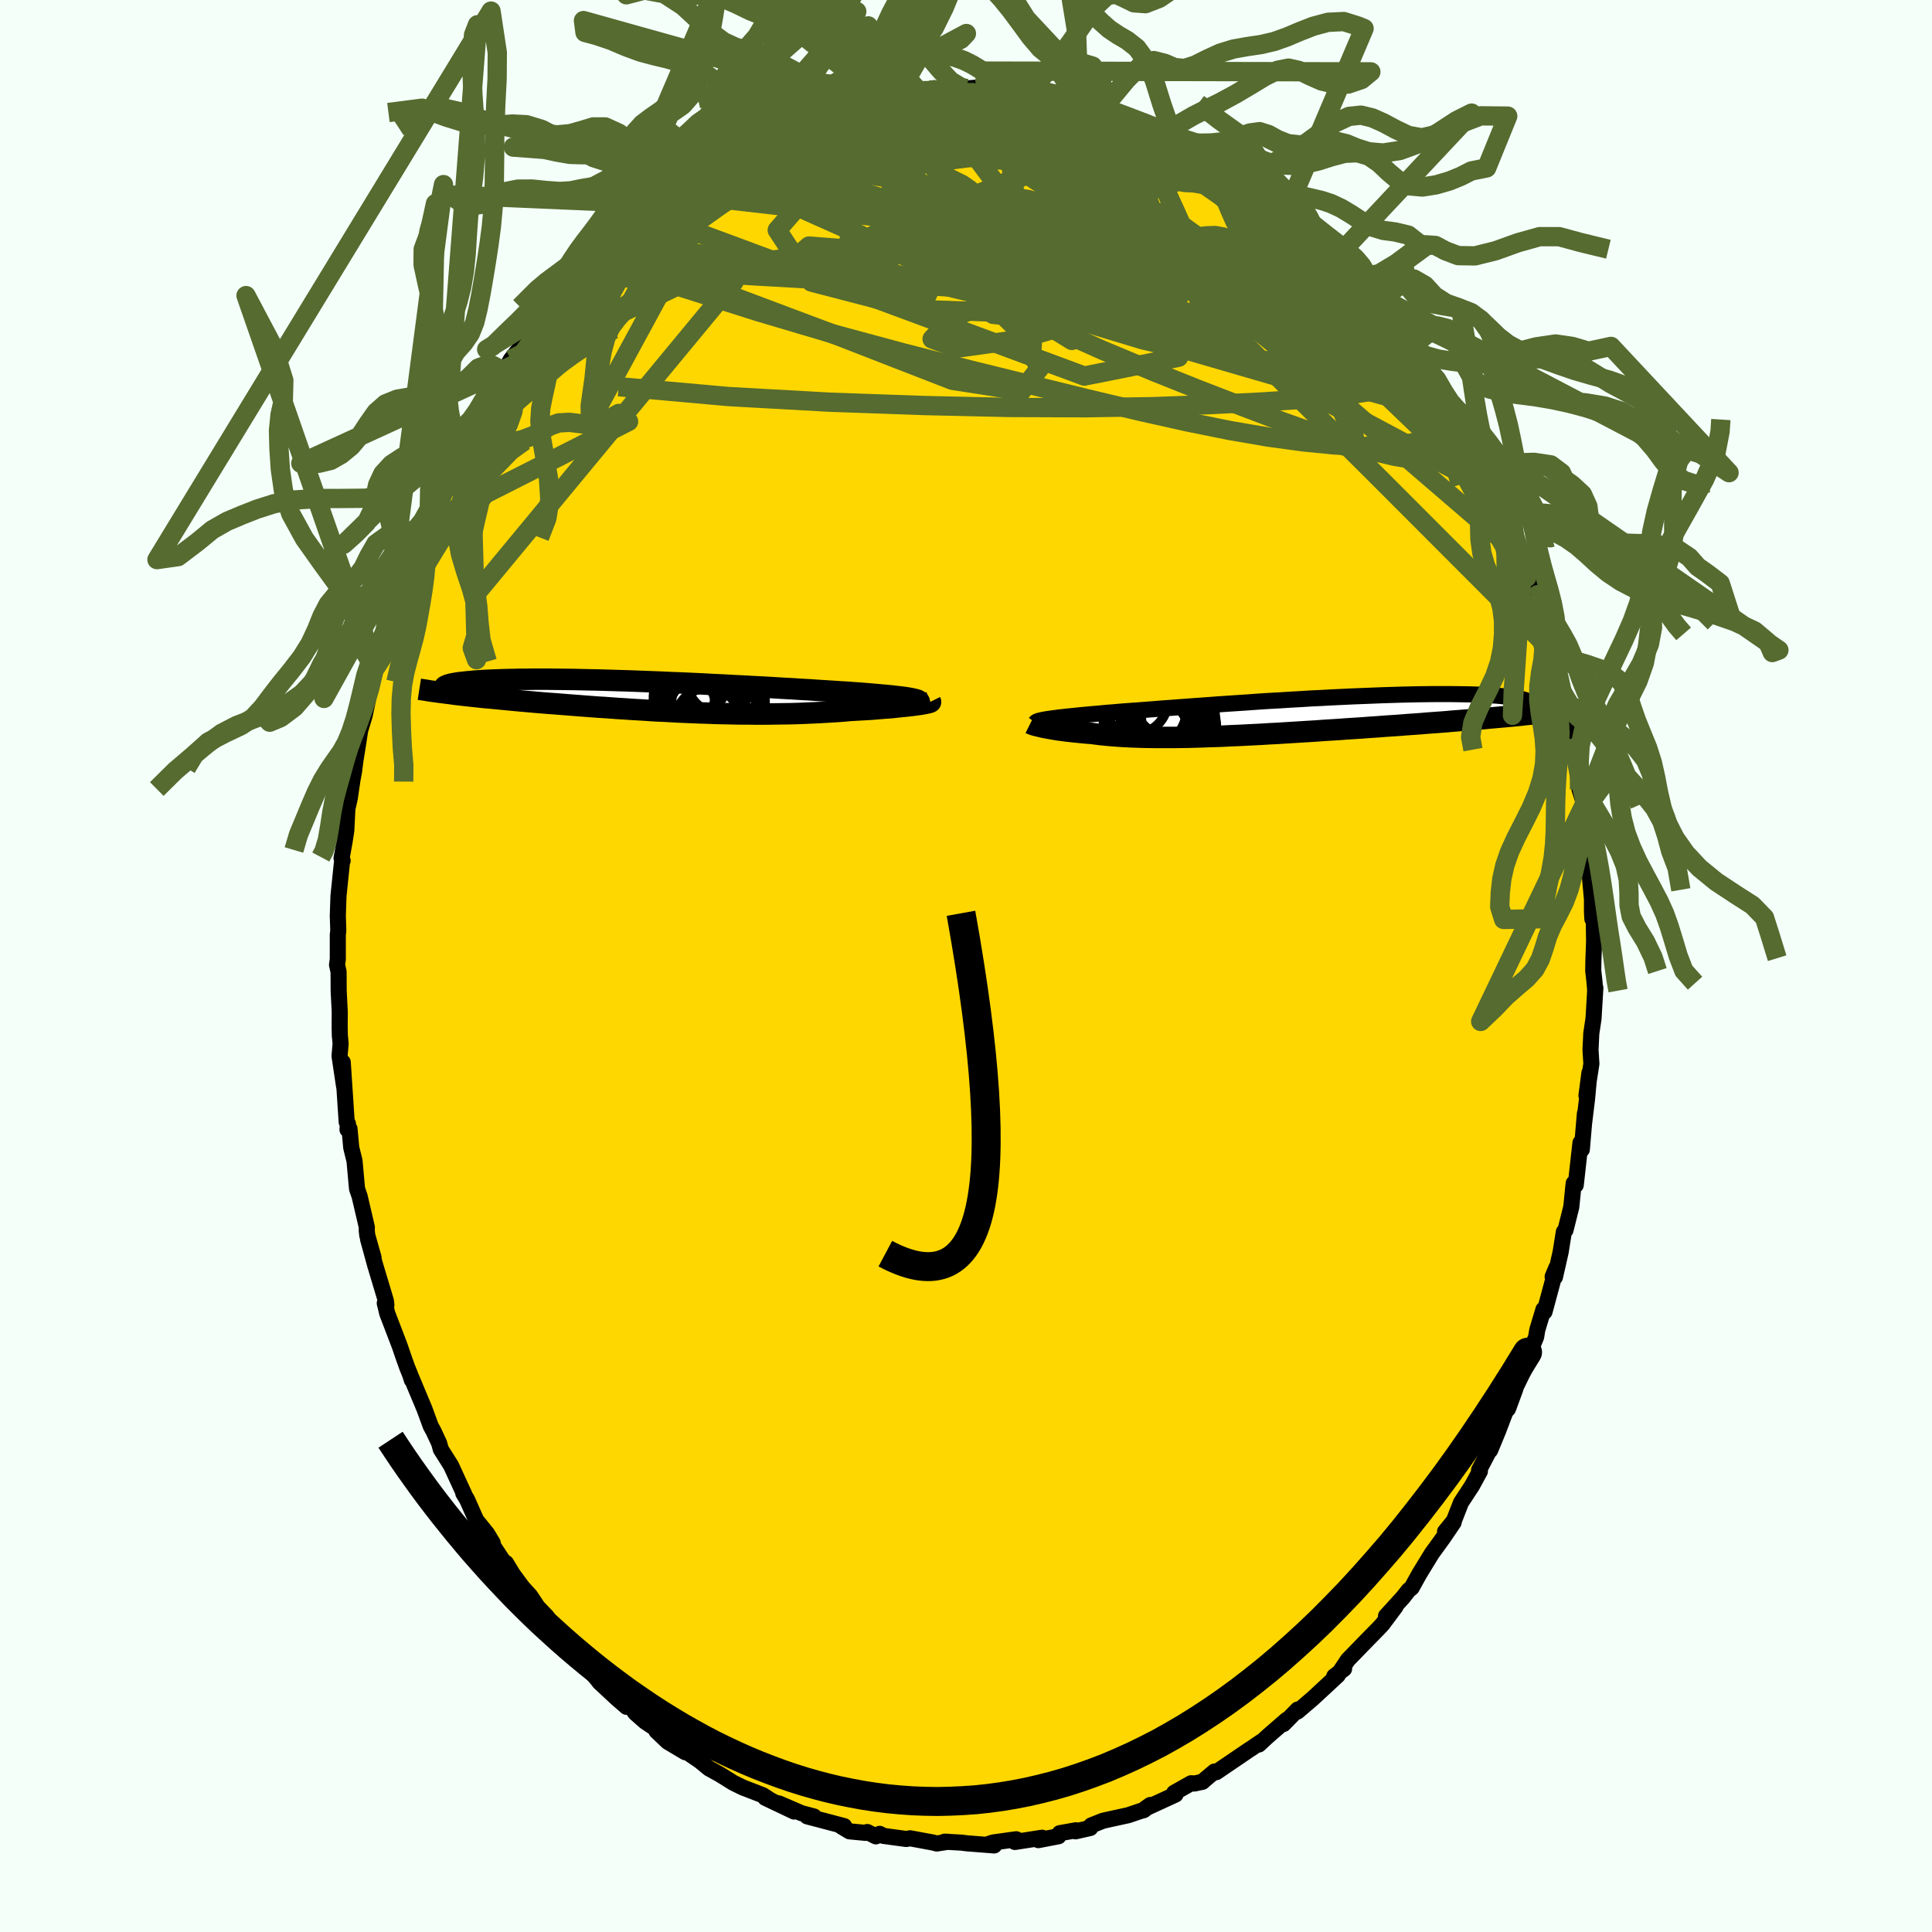 <svg xmlns="http://www.w3.org/2000/svg" width="500" height="500" viewBox="-100 -100 200 200"><defs><clipPath id="c"><path d="m27.19.37-.14-.04-.19-.05-.23-.05-.26-.05-.3-.05-.33-.05-.37-.04-.41-.05-.44-.05-.47-.05-.51-.04L23-.2l-.56-.05-.6-.05-.62-.05-.61-.04-.65-.05-.7-.04-.74-.05-.79-.05-.82-.05-.86-.06-.9-.05-.93-.06-.95-.05-.99-.06-1-.06-1.03-.05-1.05-.06-1.05-.05-1.07-.06L6-1.24 4.91-1.3l-1.08-.05-1.09-.05-1.08-.04-1.08-.05-1.06-.04-1.06-.04-1.04-.04-1.02-.03-1.01-.03-.99-.03-.96-.02-.94-.02-.91-.02-.89-.01-.85-.01-.83-.01h-1.56l-.73.01h-.7l-.67.02-.63.01-.6.02-.56.02-.53.02-.5.02-.47.03-.44.03-.4.03-.38.04-.36.03-.32.04-.3.03-.28.04-.24.04-.22.04-.2.04-.17.05-.15.04-.12.05-.1.04-.08.05-.06.05-.03.04-.02.05.01.05 1.12.63.43.05.43.05.45.05.45.05.47.05.47.05.48.05.5.04.5.05.51.05.52.05.53.05.53.05.55.05.56.05.56.05.58.05.59.05.6.05.6.04.62.05.63.05.64.05.64.05.65.05.67.05.66.05.68.04.68.05.69.05.69.04.7.05.7.04.7.04.71.05.72.04.72.03.72.04.72.04.72.03.73.03.73.03.73.02.72.03.73.02.73.01.73.02.73.01h.73l.72.01h.72l.72-.01.72-.01.71-.01.71-.01.71-.02.7-.03.7-.03.69-.03.68-.04.68-.04.66-.04.66-.05.65-.06.55-.03.53-.03.53-.03.51-.03.5-.04.48-.04.48-.04.45-.03.44-.04.43-.05.4-.04.39-.04.36-.04.35-.04.31-.04"/></clipPath><clipPath id="b"><path d="m-25.93.32.29-.04.32-.04.34-.05.38-.04.4-.05.43-.04.46-.05.49-.05.52-.05.54-.05.57-.05.59-.05.62-.06.65-.05.66-.06.63-.05.68-.05.72-.05.76-.06.8-.06.84-.07.87-.06.91-.07.95-.07.97-.07.99-.07 1.03-.08 1.04-.07 1.06-.07 1.07-.07 1.08-.08 1.1-.07 1.1-.06 1.1-.07 1.1-.06 1.09-.07 1.09-.05 1.08-.06 1.07-.05L5.52-2l1.03-.04 1.02-.04 1-.04.97-.03.94-.03.92-.02.89-.02.86-.01.83-.01h1.56l.72.01.69.01.66.01.62.02.58.02.55.03.51.03.47.03.45.04.4.04.38.04.34.04.32.05.29.04.25.05.23.05.2.06.17.05.14.06.11.05.09.06.06.06.03.06v.06l-.01.07-.05.06-.06.06-.09.07L22.35 0l-.54.05-.54.05-.56.05-.56.05-.58.05-.59.06-.61.05-.61.05-.63.05-.63.05-.65.05-.65.06-.67.05-.67.05-.69.05-.7.06-.71.05-.72.05-.73.06-.75.05-.75.05-.77.06-.77.05-.78.06-.78.05-.8.05-.79.06-.8.05-.81.05-.8.06-.81.05-.81.05-.81.05-.81.05-.8.05-.8.04-.8.05-.8.04-.79.04-.78.04-.77.03-.77.04-.76.03-.75.02-.74.03-.73.02-.72.02-.7.01-.69.01h-2l-.64-.01-.63-.01-.61-.02-.59-.02-.58-.03-.56-.03-.54-.04-.53-.04-.52-.05-.5-.05-.48-.06-.46-.06-.43-.03-.42-.04-.4-.04-.4-.04-.38-.04-.36-.04-.35-.04-.34-.05-.32-.04-.31-.05-.3-.05-.27-.05-.27-.05-.24-.04-.23-.05"/></clipPath><filter id="a"><feTurbulence baseFrequency=".05" numOctaves="3" result="noise" type="noise"/><feDisplacementMap in="SourceGraphic" in2="noise" scale="2"/></filter></defs><rect width="100%" height="100%" x="-100" y="-100" fill="#F5FFFA"/><path fill="gold" stroke="#000" stroke-linejoin="round" stroke-width="1.667" d="m64.93.47.12 1.07.08.92.02-.2-.19 3.19-.23 1.53-.08 1.71.09 1.43-.51 3.29.31-2.36-.25 2.72-.31 2.54.09-1.05-.32 3.74-.14-.7-.49 4.38-.21-.19-.06.55-.19 1.9-.6 2.4-.17.18-.33 2.08-.59 2.6-.24-.04.39-.94-1.23 4.57-.11-.24-.64 2.12-.12.73-.72 1.75-.15.9-1.23 2.52-.08.28-.22.6-.51 1.39-.26.28-.76 2-.83 2.01.28-.68-1.43 2.74.09.12-.82 1.5-1.14 1.74-.73 1.87-.92 1.13.89-.95-1.05 1.55-1.21 1.67-1.29 2.11-.8 1.44-.3.24-.6.76-1.75 1.92 1-.99-1.37 1.84-.42.45-1.12 1.14-2.04 2.1-.82 1.23.43-.3-1.02.77.37-.11-2.59 2.4-1.59 1.36.03-.21-1.47 1.5.33-.44-2 1.74-.88.82.23-.28-1.03.7-.25.16-3.37 2.29-.18-.07-.95.8-.29.26-.83.18-.34-.03-1.76.99.14.18-3.11 1.43.5-.35-.68.54-.34.09-1.27.43-2.6.57-1.23.49-.09.26-1.53.35.04-.11-1.68.3-.13.32-2.08.4.4-.25-2.83.44.14-.28-2.38.33-.46.15.56.16-2.82-.22-.55-.07-1.77-.1.35.01-1.15.18-.44-.11-2.32-.43-.41.07-2.36-.32-.39-.21-.39.26-.89-.45-.16.09-1.68-.16-.83-.5.28-.04-3.83-1.01.7.01-1.29-.34-2.34-1.01 1.58.84-2.99-1.42.53.24-.78-.51-2.07-.8-.98-.48-1.43-.89-.02-.01-1.07-.59-.95-.78-2.03-1.38.52.48-1.83-1.09-1.16-1.11.96.45-2.13-1.42-1.02-.9-.68-1-.22.37-.98-.85-1.84-1.71-.08-.12-1.82-2.24 1.04 1.38-2.26-2.94-.85-.84-1.06-1.2.72.81-1.13-1.64-.94-.98-.78-1.17-.81-.89-1-1.36-.69-1.14-.24-.12-1.36-2.05.23.11-.58-.97-1.13-1.4-.95-2.14-.39-.64.09.08-1.36-2.96-1.06-1.68-.17-.63-.59-1.26-.28-.51-.64-1.75-1.44-3.44.13.43-.19-.59-.29-.71-.32-.89-.47-1.37-1.28-3.34-.26-1.07.17.2-.05-.43-1.12-3.73-.73-2.67.57 1.91-.65-2.3-.06-.55.02-.27-.75-3.21-.27-.79-.26-2.88-.34-1.38-.18-1.95-.21.08.05-.6-.13-.17-.41-6.2.14 2.5-.47-3.13.11-1.31-.08-.83-.02-.91.01-1.55-.11-2.12-.01-2.01-.16-.72.08-.58v-2.52l.05-.45-.05-1.54.07-2.04.37-3.59.06-.06-.11-.26.32-1.77.17-1.1.11-2.24.25-1.1.27-1.85.17-.92.32-2.62-.26 2 .29-1.79.28-1.82.47-1.57.46-2.19.61-2.9v.3l-.01.25 1.06-4.25.44-1.07.02-.3.26-1.07.21-.47.7-1.99.46-1.19.7-2.51.52-1.08.29-.76.14-.34.83-1.81.8-1.19.56-1.96.28-.19 1.45-2.87.02.29-.33.19 1.45-2.58.59-1.41 1.32-1.69.34-.9 1.07-1.97h.13l.26-.25.5-.93 1.82-2.31.25-.33.82-.72-.43.14 2.58-3.31-.5.6 1.09-1.29 1.02-1.11.7-.84 1.55-1.43.17.06.86-1.45.47-.15.74-.54 1.58-1.34 1-1.2 1.48-.89-1.44 1.02 2.74-2.13-.22.18.91-1.01 2.14-1.21-.76.41 1.41-1.14 1.37-.61 2.37-1.54-.66.57 2.31-1.41-1.78 1.07 1.68-.62 1.28-.88 2.38-1.12 1.34-.52-.45.58 2.3-1.28-.39.26 2.27-.69 1.08-.32 1.37-.5.43.25.94-.24.64-.3-.11.27 2.44-.66.53-.22 1 .23 1.52-.42-.22.23 1.57-.14 2.07.01-.11-.07L1.99-91l-.53.18.51-.1 2.01.26.78.27 1.29.01 1.5.44-.49-.41 1.73.38 2.38.69.53-.1 1.37.5-.26-.25 1.15.17 1.17.74.08-.24 2.64 1.04.28.25 1.34.56 1.66.48.64.36-.03.09.36.51.76.24 3.61 1.76-.48.03 1.56.82 1.17.65-.27.31.63.39 1.23.7.89.51 2.27 1.88-.35-.12 1.68 1.34-.08-.02.52.48.72 1.02 1.58 1.19 1.27.99 1.4 1.35-.29-.22.99 1.76.55.18 1.79 2.07-.33-.78-.16.23 1.11 1.16.25.92L46-64.05l.77.66.37.8.8.97.45.83 1.04 1.88 1.36 2.24-.61-1.15.71.9 1.31 2.64-.21-.66 1.31 3.05.17.53 1.13 2.13.41.65.23.74 1.2 2.39-.29-.21 1.5 3.76.14.06-.08-.38 1.3 4.07-.37-.78.45.5.86 2.86.43 1.87.57 1.46-.42-.5.1.21 1.09 4.21-.09-.2.51 2 .31 1.49.38 1.49-.28-.76.78 3.47.24 1.41-.06 1.13.5 1.58.01 1.38.17 1.75.27 1.27.03 1.42.08 1.47.23 2.51v1.3l.04.74.14-.48.04 2.78-.07 1.94-.02 1.1.12 1.07" filter="url(#a)"/><path fill="#fff" d="m-25.93.32.29-.04.32-.04.34-.05.38-.04.4-.05.43-.04.46-.05.49-.05.52-.05.54-.05.57-.05.59-.05.62-.06.65-.05.66-.06.63-.05.68-.05.72-.05.76-.06.8-.06.84-.07.87-.06.91-.07.95-.07.97-.07.99-.07 1.03-.08 1.04-.07 1.06-.07 1.07-.07 1.08-.08 1.1-.07 1.1-.06 1.1-.07 1.1-.06 1.09-.07 1.09-.05 1.08-.06 1.07-.05L5.52-2l1.03-.04 1.02-.04 1-.04.97-.03.94-.03.92-.02.89-.02.86-.01.83-.01h1.56l.72.01.69.01.66.01.62.02.58.02.55.03.51.03.47.03.45.04.4.04.38.04.34.04.32.05.29.04.25.05.23.05.2.06.17.05.14.06.11.05.09.06.06.06.03.06v.06l-.01.07-.05.06-.06.06-.09.07L22.35 0l-.54.05-.54.05-.56.05-.56.05-.58.05-.59.06-.61.05-.61.05-.63.05-.63.05-.65.05-.65.06-.67.05-.67.05-.69.05-.7.06-.71.05-.72.05-.73.06-.75.05-.75.05-.77.06-.77.05-.78.06-.78.05-.8.05-.79.06-.8.05-.81.05-.8.06-.81.05-.81.05-.81.05-.81.05-.8.05-.8.04-.8.05-.8.04-.79.04-.78.04-.77.03-.77.04-.76.03-.75.02-.74.03-.73.02-.72.02-.7.01-.69.01h-2l-.64-.01-.63-.01-.61-.02-.59-.02-.58-.03-.56-.03-.54-.04-.53-.04-.52-.05-.5-.05-.48-.06-.46-.06-.43-.03-.42-.04-.4-.04-.4-.04-.38-.04-.36-.04-.35-.04-.34-.05-.32-.04-.31-.05-.3-.05-.27-.05-.27-.05-.24-.04-.23-.05" filter="url(#a)" transform="translate(34.54 -25.91)"/><path fill="#fff" d="m27.19.37-.14-.04-.19-.05-.23-.05-.26-.05-.3-.05-.33-.05-.37-.04-.41-.05-.44-.05-.47-.05-.51-.04L23-.2l-.56-.05-.6-.05-.62-.05-.61-.04-.65-.05-.7-.04-.74-.05-.79-.05-.82-.05-.86-.06-.9-.05-.93-.06-.95-.05-.99-.06-1-.06-1.03-.05-1.05-.06-1.05-.05-1.07-.06L6-1.24 4.91-1.3l-1.08-.05-1.09-.05-1.08-.04-1.08-.05-1.06-.04-1.06-.04-1.04-.04-1.02-.03-1.01-.03-.99-.03-.96-.02-.94-.02-.91-.02-.89-.01-.85-.01-.83-.01h-1.56l-.73.01h-.7l-.67.02-.63.01-.6.02-.56.02-.53.02-.5.02-.47.03-.44.03-.4.03-.38.04-.36.03-.32.04-.3.03-.28.04-.24.04-.22.04-.2.04-.17.05-.15.04-.12.05-.1.04-.08.05-.06.05-.03.04-.02.05.01.05 1.12.63.43.05.43.05.45.05.45.05.47.05.47.05.48.05.5.04.5.05.51.05.52.05.53.05.53.05.55.05.56.05.56.05.58.05.59.05.6.05.6.04.62.05.63.05.64.05.64.05.65.05.67.05.66.05.68.04.68.05.69.05.69.04.7.05.7.04.7.04.71.05.72.04.72.03.72.04.72.04.72.03.73.03.73.03.73.02.72.03.73.02.73.01.73.02.73.01h.73l.72.01h.72l.72-.01.72-.01.71-.01.71-.01.71-.02.7-.03.7-.03.69-.03.68-.04.68-.04.66-.04.66-.05.65-.06.55-.03.53-.03.53-.03.51-.03.5-.04.48-.04.48-.04.45-.03.44-.04.43-.05.4-.04.39-.04.36-.04.35-.04.31-.04" filter="url(#a)" transform="translate(-32.24 -27.9)"/><g fill="none" stroke="#000" transform="translate(34.54 -25.91)"><path stroke-linejoin="round" stroke-width="1.667" d="m-27.36.73.03-.04.06-.05.07-.04.11-.04.12-.04.16-.04.18-.04.2-.04.24-.04.26-.04.29-.04.32-.04.34-.05.38-.04.4-.05.43-.04.46-.05.49-.05.52-.05.54-.05.57-.05.59-.05.62-.06.65-.05.66-.06.63-.05.68-.05.72-.05.76-.06.8-.06.84-.07.87-.06.91-.07.95-.07.97-.07.99-.07 1.03-.08 1.04-.07 1.06-.07 1.07-.07 1.08-.08 1.1-.07 1.1-.06 1.1-.07 1.1-.06 1.09-.07 1.09-.05 1.08-.06 1.07-.05L5.52-2l1.03-.04 1.02-.04 1-.04.97-.03.94-.03.92-.02.89-.02.86-.01.83-.01h1.56l.72.01.69.01.66.01.62.02.58.02.55.03.51.03.47.03.45.04.4.04.38.04.34.04.32.05.29.04.25.05.23.05.2.06.17.05.14.06.11.05.09.06.06.06.03.06v.06l-.01.07-.05.06-.06.06-.09.07-.12.06-.13.07-.16.06-.17.06-.2.07-.21.06-.24.07-.25.06-.27.06-.29.06" filter="url(#a)"/><path stroke-linejoin="round" stroke-width="2.222" d="m-27.88.8.04.02.06.03.08.03.1.04.13.04.14.04.15.04.18.04.2.05.21.05.23.05.24.04.27.05.27.05.3.05.31.05.32.04.34.05.35.04.36.04.38.04.4.04.4.04.42.04.43.03.46.06.48.06.5.05.52.05.53.04.54.04.56.03.58.03.59.02.61.02.63.01.64.01h2l.69-.01.7-.01.72-.02.73-.02.74-.03.75-.02.76-.03.77-.04.77-.03.78-.04.79-.04.8-.04.8-.05.8-.04.8-.05.81-.05.81-.05.81-.05.81-.05.8-.06.81-.05.8-.05.79-.06.8-.05.78-.05.78-.06.77-.05.77-.06.75-.05.75-.05.73-.06.72-.05.71-.05.7-.06.69-.05.67-.05.67-.05.65-.06.65-.05.63-.05.63-.05.61-.05.61-.05.59-.06.58-.05.56-.05.56-.05.54-.05.54-.05.51-.05.51-.06.5-.05.48-.05.47-.05.45-.05.45-.06.43-.05.42-.05.41-.05" filter="url(#a)"/><circle cx="-15.762" cy="-.729" r="4.082" clip-path="url(#b)" filter="url(#a)"/><circle cx="-15.127" cy="1.816" r="3.652" clip-path="url(#b)" filter="url(#a)"/><circle cx="-15.527" cy=".131" r="4.806" clip-path="url(#b)" filter="url(#a)"/><circle cx="-12.577" cy=".081" r="3.826" clip-path="url(#b)" filter="url(#a)"/><circle cx="-13.252" cy="1.141" r="3.81" clip-path="url(#b)" filter="url(#a)"/><circle cx="-13.577" cy="-.049" r="3.584" clip-path="url(#b)" filter="url(#a)"/><circle cx="-12.932" cy="1.136" r="4.308" clip-path="url(#b)" filter="url(#a)"/><circle cx="-13.432" cy="-1.619" r="3.746" clip-path="url(#b)" filter="url(#a)"/><circle cx="-17.052" cy="-1.524" r="3.388" clip-path="url(#b)" filter="url(#a)"/><circle cx="-14.482" cy=".431" r="3.66" clip-path="url(#b)" filter="url(#a)"/></g><g fill="none" stroke="#000" transform="translate(-32.24 -27.9)"><path stroke-linejoin="round" stroke-width="2.222" d="m26.46.94.25-.07.22-.06.17-.06.14-.06.09-.05.06-.06.01-.05-.03-.05-.07-.06-.11-.05-.14-.04-.19-.05-.23-.05-.26-.05-.3-.05-.33-.05-.37-.04-.41-.05-.44-.05-.47-.05-.51-.04L23-.2l-.56-.05-.6-.05-.62-.05-.61-.04-.65-.05-.7-.04-.74-.05-.79-.05-.82-.05-.86-.06-.9-.05-.93-.06-.95-.05-.99-.06-1-.06-1.03-.05-1.05-.06-1.05-.05-1.07-.06L6-1.24 4.91-1.3l-1.08-.05-1.09-.05-1.08-.04-1.08-.05-1.06-.04-1.06-.04-1.04-.04-1.02-.03-1.01-.03-.99-.03-.96-.02-.94-.02-.91-.02-.89-.01-.85-.01-.83-.01h-1.56l-.73.01h-.7l-.67.02-.63.01-.6.02-.56.02-.53.02-.5.02-.47.03-.44.03-.4.03-.38.04-.36.03-.32.04-.3.03-.28.04-.24.04-.22.04-.2.04-.17.05-.15.04-.12.05-.1.04-.08.05-.06.05-.03.04-.02.05.01.05.03.05.04.05.06.05.08.05.1.05.11.05.13.04.15.05.16.05.17.05" filter="url(#a)"/><path stroke-linejoin="round" stroke-width="2.222" d="m28.56.55.01.02-.04.02-.08.03-.11.03-.14.03-.18.04-.21.04-.24.04-.27.04-.3.04-.31.04-.35.04-.36.04-.39.04-.4.04-.43.05-.44.04-.45.03-.48.04-.48.04-.5.04-.51.03-.53.03-.53.03-.55.03-.65.06-.66.05-.66.04-.68.04-.68.04-.69.03-.7.03-.7.03-.71.02-.71.01-.71.01-.72.01-.72.01h-.72l-.72-.01h-.73L8.4 1.8l-.73-.02-.73-.01-.73-.02-.72-.03-.73-.02-.73-.03-.73-.03-.72-.03-.72-.04-.72-.04-.72-.03-.72-.04-.71-.05-.7-.04-.7-.04-.7-.05-.69-.04-.69-.05-.68-.05-.68-.04-.66-.05-.67-.05-.65-.05-.64-.05-.64-.05-.63-.05-.62-.05-.6-.04-.6-.05-.59-.05-.58-.05-.56-.05-.56-.05-.55-.05-.53-.05-.53-.05-.52-.05-.51-.05-.5-.05-.5-.04-.48-.05-.47-.05-.47-.05-.45-.05-.45-.05-.43-.05-.43-.05-.41-.06-.4-.05-.4-.05-.38-.05-.37-.05-.37-.05-.35-.05-.34-.06-.34-.05-.32-.05" filter="url(#a)"/><circle cx="7.177" cy="1.295" r="3.8" clip-path="url(#c)" filter="url(#a)"/><circle cx="6.602" cy=".51" r="4.832" clip-path="url(#c)" filter="url(#a)"/><circle cx="4.102" cy="-1.705" r="3.482" clip-path="url(#c)" filter="url(#a)"/><circle cx="4.502" cy="1.78" r="4.314" clip-path="url(#c)" filter="url(#a)"/><circle cx="3.087" cy="1.02" r="3.248" clip-path="url(#c)" filter="url(#a)"/><circle cx="6.762" cy="-1.67" r="3.414" clip-path="url(#c)" filter="url(#a)"/><circle cx="5.522" cy="2.425" r="3.318" clip-path="url(#c)" filter="url(#a)"/><circle cx="3.067" cy=".065" r="3.174" clip-path="url(#c)" filter="url(#a)"/><circle cx="5.402" cy="1.72" r="4.004" clip-path="url(#c)" filter="url(#a)"/><circle cx="5.662" cy="1.045" r="4.818" clip-path="url(#c)" filter="url(#a)"/></g><g fill="none" stroke="#556B2F" stroke-linejoin="round" stroke-width="2"><path d="m41.46-69.93 1 1.1.3.37.17.35.19.49.18.55.08.51-.09.37-.32.21-.56.03-.82-.16-1.1-.36-1.42-.59-1.74-.83-2.09-1.08-2.43-1.31-2.76-1.53-3.13-1.77-3.5-2.06-3.9-2.38-4.26-2.72-4.57-3.07-4.87-3.37m-22.67-.65.24.08.71-.24.74-.2.65-.1.45.04.15.22-.18.4-.52.57-.82.75-1.13.93-1.43 1.14-1.8 1.37-2.2 1.64-2.64 1.92-3.11 2.22-3.59 2.54-4.08 2.87-4.56 3.09" filter="url(#a)"/><path d="m22.1-85.17 1.18.6.98.78.3.71-.34.64-.92.61-1.43.62-1.9.65-2.37.73-2.87.8-3.45.86-4.1.89-4.79.89-5.47.88-6.16.9-6.85.97-7.61 1.1-8.44 1.23m-3.84-4.15 1.51-1.18 1.58-.93 1.7-.7 1.96-.63 2.28-.65 2.58-.71 2.83-.74 3.04-.76 3.22-.76 3.39-.76 3.55-.74 3.62-.69 3.59-.64 3.46-.6 3.28-.59 3.14-.62 3.05-.66m-7.82-2.84.83.2.77.17.56.18.36.22.16.3-.12.36-.48.4-.92.42-1.35.46-1.8.53-2.25.63-2.74.77-3.24.88-3.77.97-4.34 1.05-4.96 1.12-5.55 1.15m65.07 9.2.14.35.62.85.74.87.65.72.5.55.39.47.33.44.28.39.14.25-.09-.05-.41-.46-.76-.9-1.14-1.36-1.66-1.88" filter="url(#a)"/><path d="m-34.4-76.8 1.18-.92 1.46-.56 1.86-.49 2.36-.55 2.82-.61 3.22-.63 3.56-.61 3.89-.59 4.15-.58 4.36-.58 4.44-.58 4.39-.57 4.29-.54 4.31-.49 4.64-.4m-22.86-4.96.67-.1.79-.04.77-.02h.71l.62.04.47.08.24.13.01.19-.23.26-.42.34-.62.41-.86.49-1.15.59-1.48.69-1.84.79-2.2.89-2.57 1-2.99 1.12-3.46 1.22-3.95 1.33-4.29 1.35" filter="url(#a)"/><path d="m48.39-60.79.78 1.52.16.74-.39.17-.83-.13-1.25-.32-1.71-.57-2.2-.89-2.75-1.28-3.36-1.74-4.02-2.24-4.73-2.76-5.44-3.28-6.15-3.81-6.89-4.38-7.64-5.02m2.79-5.61 1.13.09.87.11.76.14.72.18.58.21.33.19.02.18-.31.17-.62.19-.93.21-1.25.25-1.62.28-2.02.31-2.46.3-2.98.29-3.57.29-4.31.35-5.16.55m-4.51-.09 1.84-.81 1.21-.46 1-.34.98-.34 1-.34.99-.3.9-.26.76-.19.57-.12.38-.04.21.01.04.09-.14.15-.32.24-.52.3-.72.39-.95.46-1.23.56-1.56.7-1.98.86-2.39 1.01-2.71 1.11-2.98 1.18" filter="url(#a)"/><path d="m-25.77-83.38 1.73-.83 1.61-.25h1.94l2.46.08 3.05.08 3.6.06 4.02.09 4.3.2 4.49.32 4.63.43 4.73.48 4.77.45 4.69.41 4.52.4m-2.67-3.71 1.33.58 1.38.72.98.59.62.46.31.34.07.26-.12.19-.3.14-.51.08-.79-.02-1.13-.16-1.5-.31-1.87-.48-2.23-.61-2.63-.74-3.06-.88-3.56-1.06-4.07-1.27-4.56-1.52" filter="url(#a)"/><path d="m35.24-76.2.95 1.03 1.15 1.02 1.04.94.84.83.67.72.53.62.41.5.28.37.13.24v.15l-.12.06-.23-.01-.37-.11-.53-.27-.74-.46-1.01-.69-1.31-.94-1.64-1.23-1.96-1.52-2.22-1.81-2.4-2.07-2.57-2.29-2.93-2.56m24.73 22.06.57 1.05.59 1.09.37.73.12.39-.07.15-.28-.02-.52-.23-.79-.51-1.09-.85-1.42-1.27-1.76-1.73-2.15-2.22-2.59-2.74-3.14-3.32-3.82-3.97-4.65-4.74m-45.5-7.5.97-.27.99-.24 1.24-.33 1.45-.37 1.56-.37 1.56-.34 1.47-.3 1.32-.25 1.17-.22 1.05-.19.91-.17.75-.14.49-.11.16-.06-.19-.03-.49.03" filter="url(#a)"/><path d="m46.77-63.39.17.77-.29.83-.86.87-1.51.79-2.25.63-3.02.46-3.79.35-4.55.3-5.32.27-6.12.22-6.96.11-7.83-.03-8.75-.2-9.69-.34-10.59-.59-11.37-1.02" filter="url(#a)"/><path d="m56.44-45.45.19.78.46 1.24.39 1.02.28.79.19.63.1.47v.29l-.12.06-.28-.25-.48-.64-.67-1.09-.89-1.51-1.09-1.93-1.34-2.4-1.61-2.96-1.92-3.61-2.18-4.27-2.34-4.8" filter="url(#a)"/><path d="m49.43-58.91.65 1.16.06.5-.15.55-.36.65-.62.67-.91.6-1.23.48-1.6.33-1.98.17-2.37.01-2.77-.15-3.18-.31-3.6-.49-4.03-.69-4.46-.9-4.91-1.1-5.38-1.28-5.86-1.44-6.36-1.57-6.87-1.75-7.36-1.99-7.79-2.31-8.17-2.6" filter="url(#a)"/><path d="m50.18-57.82.68 1.16.41 1.12.12.96-.14.83-.39.66-.67.46-.97.26-1.29.06-1.62-.13-1.97-.33-2.34-.55-2.73-.79-3.13-1.03-3.54-1.27-3.96-1.5-4.4-1.7-4.83-1.93-5.25-2.19-5.63-2.52-6-2.87-6.42-3.18-6.98-3.35-7.73-3.45M1.97-90.92l1.66.29 1.52.36 1.56.41 1.63.47 1.76.54 1.88.6 1.94.65 1.88.65 1.74.61 1.56.56 1.43.52 1.32.5 1.25.47 1.12.42.87.31.59.17m-56.52 3.57 1.14-.94 1.19-.76 1.23-.7 1.37-.73 1.48-.74 1.51-.71 1.45-.64 1.39-.58 1.37-.54 1.36-.54 1.37-.54 1.33-.54 1.21-.49 1.05-.42.84-.35.63-.26.44-.18.27-.12.06-.05-.21.01-.57.08" filter="url(#a)"/><path d="m-12.04-89.28 1.05-.27.83-.13.76-.13.75-.14.75-.14.72-.13.62-.1.46-.05.24.01-.02.07-.35.14-.73.22-1.19.31-1.68.4-2.15.52-2.51.57m58.61 21.8 1.42 1.68.95 1.18.76 1.06.71 1.06.69 1.07.62 1.02.54.87.42.7.29.52.17.35.03.16-.14-.05-.33-.34-.56-.69-.8-1.1-1.01-1.46-1.16-1.77-1.29-2-1.55-2.34m-81.07-8.36.8-.34 1.46-.71 1.92-.88 2.2-.87 2.42-.8 2.61-.75 2.84-.77 3.05-.8 3.25-.83 3.43-.84 3.6-.82 3.72-.8 3.78-.79 3.73-.78 3.56-.77 3.34-.74 3.14-.7m3.55-.7 1.82.75 1.22.52 1 .42.78.34.53.26.32.22.18.19.06.16-.14.1-.46-.01-.91-.18-1.43-.36-1.92-.55-2.36-.72-2.81-.89-3.32-1.09" filter="url(#a)"/><path d="m11.7-89.38 2.83 4.8 2.09 7-1 4.56-3.82.94-5.45-1.61-4.87-2.14-2.6-1.12.13.46 2.14 1.85 2.81 2.72 2.15 3.08.86 2.91-.15 2.11-.36.56.02-1.56.24-3.7-.36-5.14-1.79-5.37-3.37-4.51-4.34-2.96-5.33-.8-9.09 2.81-19.16 9.57" filter="url(#a)"/><path d="m-10.24-89.53-2.31 17.85 8.03 3.34 2.08-4.58-.85-5.58-1.83-3.08-1.53.06.05 2.18 1.95 2.76 2.66 1.98 1.46.58-.97-.6-3.04-.97-3.36-.48-1.65.39 1.21 1.01 3.56.89 3.9.16 1.83-.51-1.16-.38-2.24.29-.4-.38 2.06-4.16 18.92-8.41" filter="url(#a)"/><path d="M57.71-42.22 26.48-69.08l-10.57-7.61-7.13-2.06-2.08.06 3.35 1.56 6.84 3.22 8.16 4.58 7.52 4.68 5 3.02 1 .04-3.27-3-6.13-4.82-6.13-4.62-2.9-2.3 2.02 1.35 3.87 3.91-6.71.47-43.38-13.75" filter="url(#a)"/><path d="m-30.62-80 42.78 4.89 10.9.29-.51-1.51-2.65-.16-2.03 1.65-.16 2.9 2.06 3.37 3.02 2.92 1.7 1.73-1.5.2-4.72-1.11-5.79-1.75-3.63-1.6 1.06-.76 6.02.37 8.67 1.27 7.69 1.34 3.84.37-.38-.9-2.69-1.01-4.34.19-14.7-.95-50.74-6.66" filter="url(#a)"/><path d="M50.79-56.67 28.6-67.04l6.39 5.08 3.1 2.52-6.53-1.78-13.69-3.98-15.59-4.1-12.59-3.05-6.51-1.69.57-.49 6.78.53 10.78 1.32 11.72 1.63 9.42.91 4.57-.93-1.12-3.03-5-3.63-4.16-1.09 2.86 4.1 11.46 6.5-.75-12.05" filter="url(#a)"/><path d="m-5.8-90.68 14.24 8.92 14.05 6.6 5.25.97 1.58.54.71 1.86-.84 1.78-3.34.35-4.93-.73-4.28-.45-2.1.61-.26 1.09-.04.24-1.03-1.47-1.91-2.84-2.01-3.22-1.27-2.89 1.19-2.12 4.24-1.4-11.48-8.08" filter="url(#a)"/><path d="m-1.93-90.78 27.82 16.73 2.31 2.82-3.6-1.6-3.9-2.5-4.17-1.98-4.45-.64-3.88.72-2.3 1.37-.1 1.23 2.25.81 4.08.68 4.35 1.04 2.1 1.59-2.75 1.79-8.6 1.18-12.35-.43L-16-70.8l-3.54-5.38 5.82-6.69 11.33-4.94 17.6-.65" filter="url(#a)"/><path d="m1.46-90.82-6.71 8.19.16 8.37 4.55 1.6 4.46-1 3.82.75 2.7 3.14 1.04 3.44-.52 1.57-1.64-1.01-2.99-2.81-5.06-3.5-6.94-3.61-6.38-3.73-1.89-3.98 4.72-3.86 8.75-2.63 7.53-.46" filter="url(#a)"/><path d="M54.6-49.23 21.06-67.09l-10.24-.88-6.02.72-2-.21 2.43-.75 4.57-1.04 2.52-1.68-2.3-2.66-5.78-3.24-4.3-2.65L2-80.24l9.29 1.92 12.32 4.2 10.71 6.21 20.92 20.07" filter="url(#a)"/><path d="m-47.62-61.85 20.53-9.89 26.8 1.53 19.24 3.71 8.02.57.5-1.85-3.04-2.13-5.13-1.18-6.96.14-7.69 1.46-6.05 2.35-2.11 2.23 2.59.95 6.09-.85 7.16-2.02 5.6-1.63 2.5.06 1.05 1.33 4.01-1.26-7.64-19.09" filter="url(#a)"/><path d="m-33.4-78 45.65 16.93 9.76-1.95.47-4.49-5.15-4.37-7.94-3.28-7.61-1.91-4.96-.58-1.14.61 2.61 1.47 5.09 1.77 5.39 1.32 3.61.23.81-1.03-1.48-1.88-2.31-1.97-1.72-1.34-.52-.41.54.22 1.23.15 1.54-.54 1.23-1.02-.02-.15-4.39 1.32-31.35-5.45" filter="url(#a)"/><path d="m-30.62-80 32.16.76 21.65 7.93 6.36 5.36-3.27 1.4-6.07-1.79-5.15-3.73-3.6-4.23-2.74-3.41-2.3-1.64-1.07.67 1.98 3.08 6.24 4.62 8.94 3.8 7.35.22 3.35-2.72 5.27 2.81 17.67 21.21" filter="url(#a)"/><path d="m3.98-90.66-11.66 8.11L-8-72.24l2.52 3.62 2.01-2.06 2.97-3.46 4.47-1.79 4.86.58 3.96 1.99 2.45 1.83 1 .28-.17-1.9-.87-3.41-.57-2.67 1.92 1.51 8.05 9.11 17.86 17.77 18.07 18.1" filter="url(#a)"/><path d="M-10.67-89.78 4.58-83.4l.65 4.69.08 4.5.28 3.54.41 1.86.64.23.64-.73-.12-1.02-1.6-.91-2.86-.7-2.66-.27-.57.64 2.23 2.11 3.67 3.59 2.25 3.98-1.87 2.37-7.16-1.11-11.79-4.58-13.73-5.16-10.77-1.14-6.53 5.37M.03-90.84l-.54-.12-1.09-.66-1.1-1.17-1.03-1.22-1.01-.91-1.02-.5-1.02-.22-1.01-.14-.96-.26-.94-.45-.92-.6-.97-.6-1.06-.45-1.18-.3-1.31-.29-1.36-.38-1.34-.2-1.71.8m14.74 8.06-1.01-1.16-1.1-1.04-1.02-.3-.84.31-.76.55-.78.51-.88.33-.99.11-1.09-.05-1.14-.14-1.15-.13-1.14-.05-1.15.08-1.17.23-1.21.33-1.21.34-1.14.23-1 .02-.83-.13-.74-.04-.88.28-1.72.39" filter="url(#a)"/><path d="m-5.8-90.68-1.02-1.09-1.02.35-.85.19-.8-.32-.89-.85-1.07-1.32-1.26-1.73-1.43-1.98-1.48-1.86-1.38-1.3-1.22-.46-1.09.22-1.18.29-1.55-.21-2.1-.98-2.57-2.52L-8.77-89.8l-.16-.16-.53-.22-.75-.3-.89-.23-1.01-.04-1.08.12-1.09.25-1.06.29-1.05.27-1.07.19-1.15.15-1.27.16-1.31.21-1.21.19-.93.05h-.64l-1.21.59" filter="url(#a)"/><path d="m-8.66-90.07-1.46-7.25-.68 1.27-.82 1.42-1.15.07-1.35-.84-1.38-1.02-1.32-.75-1.28-.41-1.31-.29-1.42-.4-1.52-.62-1.51-.73-1.39-.59-1.17-.28h-1.02l-1.09-.02-1.41-.49-1.93-1.34-2.36-2.33-2.2-2.86-.48-1.45 1.75 8.44 1.89-.49 2.03.38 1.94 1.26 1.65 1.52 1.35 1.29 1.19.89 1.21.56 1.3.41 1.4.44 1.43.58 1.39.71 1.33.72 1.26.62 1.22.44 1.2.26 1.17.15 1.07.14.93.18.82.26.72.15m86.8 33.5-.08 1.25-.45 2.33-1.15 2.62-1.59 2.86-1.63 2.89-1.31 2.63-.77 2.17-.23 1.73.09 1.51.05 1.54-.33 1.75-.85 2-1.22 2.12-1.22 2.08-.84 1.88-.21 1.65.23 1.5.08 1.55-.75 1.75-1.39 1.88-.55 1.55" filter="url(#a)"/><path d="m-9.3-89.77.59.25.78-.22.96-.25 1.01-.16.99-.08.97-.05.97-.04.97-.05.95-.04.92-.02.87.03.84.09.85.16.88.22.92.28.96.29.99.29 1.01.27 1.05.27 1.11.28 1.15.27 1.08.27.81.23.23.11-21.86-2.4.28-2.8.56-2.44.95-.86 1.05-.62 1.02-1.24.97-1.87.97-2.05 1.03-1.78 1.07-1.26 1.07-.68.98-.2.86.14.81.27.92-.08 1.22-1.31 1.34-3.75-16.04 20.77.76-.3.7-.25.81-.3.92-.54.97-.98.95-1.65.94-2.37.95-2.86.99-2.98 1.01-2.77 1.02-2.44L.8-109.1l1.01-1.83 1.04-1.46 1.12-1.02 1.21-.65 1.29-.6 1.34-.86 1.33-1.23 1.4-1.33 1.81-1.2 2.9-2.65" filter="url(#a)"/><path d="m-10.67-89.78.4-1.16.47-1.78.52-2.13.68-2 .84-1.8.95-1.79.97-2.01.98-2.22 1.01-2.26 1.07-2.01 1.16-1.69 1.18-1.64 1.11-1.99.91-2.5.6-2.56.42-.73-13.27 30.27-1.31.24-1.33-.04-1.21.07-1.06.27-1.01.41-1.04.48-1.09.49-1.11.47-1.08.41-1.01.34-.93.29-.89.29-.9.34-.95.43-.98.51-1.01.56-1 .55-.99.5-.99.42-.98.35-.94.35-.79.38-.57.36-.81.4 44-38.74-.27 1.06L7.9-117l-1.41 1.54-1.38 1.72-1.26 1.81-1.11 1.74-1.01 1.72-.97 1.93-.99 2.3-1.01 2.56-1.03 2.5-1.03 2.08-1.01 1.44-1.02.78-1.03.27-1.02-.01-.98-.07-.85.18-.65.9-.46 2.01-.35 1.82-28.93-8.09.16 1.23 1.2.32 1.49.5 1.55.66 1.49.55 1.42.38 1.43.34 1.45.42 1.45.59 1.39.8 1.31 1L-24-90l1.25.98 1.29.68 1.33.33 1.32.06 1.2-.12 1.01-.24.81-.32.4.36L.04-96.53l-.56.59-1.09.55-1.09.37-.98.36-.94.47-.94.56-.96.57-.93.53-.87.44-.8.32-.75.26-.75.38-.81.64-.96.83-1.25.76-1.75.63.39-.26-1.46.66-1.03.3-1.18.32-1.26.35-1.16.34-.98.34-.84.33-.81.32-.87.34-.97.38-1.02.42-1.03.48-.99.53-.95.56-.9.58-.86.6-.82.57-.75.49-.7.41-.75.49-.99.87 18.47-8.98.38.57.92.1 1.09.28 1.2.69 1.21.91 1.1.8.96.49.84.11.78-.19.77-.31.81-.2.86.08.9.46.93.74.93.8.92.66.92.48.89.43.81.56.65.72.41.67.27.41" filter="url(#a)"/><path d="m-16.85-87.83-2.07-1.84-1.56.79-1.2.85-.93.52-.76.42-.74.48-.85.49-1 .42-1.1.3-1.15.21-1.13.18-1.09.2-1.03.26-.97.35-.9.44-.86.52-.87.58-.94.59-1.04.58-1.1.58-1.03.56-.94.48-1.17.33M64.01-16.71l-.02 1.41-.12 1.45-.31 1.49-.39 1.51-.36 1.5-.38 1.43-.5 1.32-.61 1.22-.62 1.17-.49 1.16-.36 1.18-.39 1.15-.57 1.06-.85.95-1.05.89-1.1.97-1.19 1.24-1.42 1.35 10.73-22.45.63-1.69.73-1.77.72-1.85.68-1.83.84-1.84 1.01-1.9.95-1.93.66-1.88.33-1.78.21-1.74.32-1.75.54-1.83.68-1.96.62-2.04.34-2.01-.01-1.86-.18-1.69.03-1.83.67-2.41 1.69-2.34" filter="url(#a)"/><path d="m-21.85-85.31-.98-.6-.75-1.24-.93-.86-1.08-.27-1.1.3-1.04.73-.96.91-.94.83-.96.61-.99.39-1.03.23-1.05.11-1.08.04-1.14-.01-1.21.02-1.27.06-1.31.08-1.33-.04-1.33-.23-1.3-.28-1.29-.1-1.94-.14 25.11-.99-.65.13.52-1.05 1.05-1.13 1.22-.84 1.18-.58 1.09-.45 1.04-.38 1.03-.43 1.04-.51 1.03-.6 1-.62.91-.6.84-.59.76-.61.76-.68.84-.69.97-.56 1.04-.37.95-.43" filter="url(#a)"/><path d="m-23.4-84.92-1.74 1.72-1.28 1.07-.89 1.02-.7 1.06-.67 1.05-.68.96-.7.82-.69.76-.65.82-.61.99-.56 1.16-.53 1.28-.52 1.29-.53 1.19-.58 1.04-.65.86-.7.79-.67.88-.54 1.14-.38 1.44-.28 1.59-.34 1.52-.41 1.49.34 1.61 14.96-27.55.04.01.35-.48.41-.84.6-1.26.84-1.45 1.02-1.3 1.09-.89 1.08-.51 1.04-.39.99-.58 1-.89 1.05-1.13 1.08-1.25.96-1.33.54-1.6-12.09 13.89.02-.1.24-.99.32-1.34.66-1.19 1-.82 1.18-.5 1.21-.38 1.14-.47 1.04-.73.98-1.08.93-1.47.9-1.81.86-2 .81-1.9.78-1.51.78-1.01.83-.68.92-.85 1.02-1.42 1.04-1.89.98-1.63" filter="url(#a)"/><path d="m-25.77-83.38-1.29.37-1.51-1.09-1.73-1.93-1.5-1.19-1.03.11-.69 1.02-.59 1.25-.7 1.03-.94.58-1.25.05-1.56-.5-1.78-.94-1.85-1.09-1.74-.9-1.57-.48-1.44-.07-1.47.1-1.6.02-1.77-.22-2.02-.62-2.5-.92-3.49.45m34.02 4.97 1.04-2.35.3-2.18.39-1.04.65-.23.87-.32.93-1.14.89-2.12.77-2.7.7-2.65.76-2.01.93-1.14 1.13-.52 1.3-.5 1.33-1.16 1.19-2.47" filter="url(#a)"/><path d="m-27.14-82.77-.89.58-.79.26-1 .09-1.29-.47-1.55-1.14-1.67-1.49-1.6-1.27-1.42-.65h-1.24l-1.18.36-1.22.34-1.31.12-1.39-.12-1.47-.23-1.59-.3-1.76-.43-1.98-.63-2.04-.72-1.88-.42-1.72.32-2.64 1.73" filter="url(#a)"/><path d="m-43.39-64.88.33-.71.75-1.16.7-1.11.68-1.06.72-1.02.76-.95.77-.87.76-.79.74-.75.74-.78.76-.83.77-.87.79-.89.77-.82.74-.73.72-.64.73-.61.82-.66 1-.82 1.55-1.09-.19-.65.59-1.37.81-1.74.67-2.06.52-1.99.51-1.5.66-.92.87-.56 1.05-.54 1.14-.71 1.13-.89 1.08-.96 1.03-.91 1.03-.86 1.07-.97 1.11-1.28 1.11-1.69.98-1.69.69-.9" filter="url(#a)"/><path d="m-27.79-82.04-.45-1.45.32-2.18.83-1.66.85-1.48.66-1.55.53-1.51.58-1.24.77-.97.98-.93 1.07-1.23 1.03-1.73.9-2.15.8-2.35.8-2.29.92-2.1 1.14-1.88 1.35-1.56 1.49-.91m87.08 57.74-1.07 1.87-.73 2.4-.61 2.15L71-45l-.33 2.02-.28 1.93-.32 1.81-.45 1.73-.65 1.8-.84 1.92-.97 2.04-.98 2.06-.91 1.95-.78 1.79-.58 1.63-.34 1.55-.09 1.59.03 1.6v1.29m-93.44-62.54-.67.76-.63.72-.61.82-.56.91-.62.99-.7.99-.76.95-.74.92-.67.94-.58 1.05-.48 1.19-.41 1.37-.35 1.52-.28 1.67-.2 1.77-.15 1.8-.17 1.7-.22 1.52-.18 1.3.05 1.27.34 1.32" filter="url(#a)"/><path d="m-46.17-68.23 1.79-1.79 1-.84.9-.67.93-.69.93-.74.87-.74.84-.67.82-.57.85-.52.89-.53.92-.64.94-.74.87-.71.75-.53.72-.4 1.53-.99" filter="url(#a)"/><path d="m-33.36-77.87-.16-1.81-.97-.42-1.43-.29-1.49-.24-1.31-.03-1.11.19-1.06.22-1.19.07-1.38-.1-1.48-.15-1.47.01-1.33.27-1.17.58-1.18.71-1.6.24-1.68-1.19 21.45.92-1.29.92-1.19.92-1.1.74-.99.57-.88.53-.81.58-.79.69-.81.77-.84.83-.86.82-.88.81-.86.81-.83.81-.8.81-.77.8-.78.79-.86.82-.91.89-.84.82-.61.33 29.97-18.51-1.21.05-.73.08-.55.02-.64.06-.82.19-.96.36-1.02.48-.99.55-.94.5-.93.39-.97.25-1.01.15-.98.21-.75.32.23-.16" filter="url(#a)"/><path d="m-20.73-108.02-2.13-.46-1.74 1.56-1.11 2.34-.56 2.66-.22 2.83-.17 2.77-.34 2.49-.58 2.06-.8 1.57-.95 1.09-1.02.71-1.02.52-.93.62-.78.93-.58 1.24-.44 1.36-.3 1.42-.09 2.13.09 3.38" filter="url(#a)"/><path d="m-37.19-74.77-.07-1.77.28-1.99.61-1.68.56-1.7.45-1.69.46-1.51.6-1.18.78-.87.91-.69.96-.66.98-.76.98-.89.94-1.06.87-1.25.75-1.53.57-1.91.42-2.32.41-2.64.58-2.67.91-2.35 1.18-1.91 1.17-1.83.91-2.5 1.36-3.71-17.57 41.07.62-.28.9-.61 1-.71.96-.67.86-.58.79-.53.77-.55.78-.59.81-.61.85-.58.91-.56.96-.53 1-.5 1-.48.96-.4.84-.3.72-.18.71-.11.88-.18 1.3-.41 1.91-.66M71.58.52l-.46-1.43-.78-1.62-.87-1.41-.61-1.19-.22-1.15-.01-1.26-.07-1.4-.32-1.45-.57-1.43-.72-1.39-.76-1.33-.77-1.3-.76-1.26-.68-1.22-.41-1.1m-101.62-53.9-.43.6-.63 1.21-.6 1.37-.6 1.3-.63 1.16-.62 1.08-.57 1.1-.45 1.2-.35 1.3-.28 1.38-.28 1.36-.28 1.28-.25 1.24-.09 1.33.14 1.64.36 2.02.39 2.28.14 2.2-.31 1.93-.76 1.97" filter="url(#a)"/><path d="m-39.77-71.95-.75.89-.78.96-.71.97-.67 1.02-.65 1.03-.64.99-.65.93-.65.92-.66.9-.61.91-.58.91-.56.93-.56 1.01-.6 1.1-.64 1.23-.67 1.32-.63 1.32-.54 1.19-.4.97-.38.95-.79 1.82 13.12-22.27 1.04-.99.65-.82.53-.91.55-1.01.66-1.04.77-1.01.8-.94.74-.93.62-1.03.5-1.22.44-1.45.47-1.63.57-1.61.59-1.26.02-.34-14.23 22.72.41-.85.44-1.14.62-1.18.69-1.09.68-1.08.68-1.13.68-1.14.71-1.06.7-.95.67-.87.64-.85.65-.91.74-1.07.88-1.32.96-1.45-10.15 16.09.74-.39.77-.68.87-.8.88-.78.86-.81.81-.9.77-.94.74-.92.75-.83.77-.74.8-.68.85-.65.87-.61.9-.57.89-.49.89-.41.86-.37.84-.41.82-.51.81-.58.8-.56.81-.44.93-.36 1.27-.24" filter="url(#a)"/><path d="m-47.12-62.78 1.73-.89.84-.79.77-.58.96-.34 1.19-.09 1.25-.04 1.14-.27.91-.66.68-1.04.54-1.22.51-1.18.57-1.01.7-.78.84-.54.96-.34 1.06-.14 1.1.06 1.1.24 1.07.36 1.05.37 1.1.34 1.28.3 1.77.17-26.83 32.44.14-.99-.27-1.23-.25-1.4-.04-1.43.19-1.38.3-1.34.31-1.3.28-1.26.27-1.22.32-1.19.41-1.2.53-1.23.64-1.24.63-1.27.47-1.33.19-1.4-.08-1.36-.22-1.27-.11-1.33m-.76 1.18-1.42-.73-1.19.43-1.02 1.01-1.25.9-1.52.58-1.61.31-1.57.18-1.42.24-1.21.49-.98.86-.82 1.16-.81 1.24-.94 1.12-1.05.86-1.07.61-1.25.3h-1.85l20.85-9.56-.97 1.43-.81 1.34-.81 1.36-.86 1.22-.9.95-.99.67-1.1.49-1.23.41-1.33.46-1.31.58-1.16.76-.89.97-.54 1.16-.28 1.3-.27 1.34-.61 1.27-1.15 1.16-1.21 1.08 13.69-13.39-.68 1.53-.56 1.28-.41 1.02-.4.98-.44 1.08-.49 1.19-.49 1.25-.48 1.25-.46 1.21-.44 1.18-.39 1.2-.35 1.26-.3 1.35-.26 1.42-.24 1.41-.22 1.3-.21 1.13-.22 1.02-.23 1.09-.33 1.61-.68 2.88" filter="url(#a)"/><path d="m-50.74-57.04-.17 2.02.67 2.52.65 2.03-.01 1.3-.59.83-.78.79-.59 1.03-.22 1.36.11 1.59.29 1.62.32 1.57.3 1.55.22 1.59.13 1.69.21 1.83.64 2.21" filter="url(#a)"/><path d="m-50.74-57.04 1.26-1.05.95-.88.62-.91.47-.89.48-.86.59-.85.71-.78.8-.7.83-.63.85-.6.85-.64.82-.71.79-.8.78-.87.81-.89.91-.77.98-.5.66-.11-14.75 14.85-.53 1.88.34 1.56.14 1.33-.28 1.16-.45 1.17-.38 1.29-.19 1.43.05 1.55.3 1.64.52 1.74.61 1.82.5 1.82.16 1.69-.22 1.44-.35 1.19.44 1.21-.66-23.92.91-1.17.94-1.11.93-.85.78-.76.61-.78.56-.83.6-.84.68-.82.73-.77.78-.72.8-.69.82-.66.86-.64.93-.56 1.02-.43 1.13-.29 1.17-.2 1.09-.25.85-.42.8-.61-18.11 15.79-.51-1.43-.53-2.8-.3-2.79.26-2.04.71-1.26.83-.93.67-.97.47-1.18.34-1.4.3-1.54.28-1.62.28-1.7.27-1.77.25-1.89.19-2.08.11-2.36.03-2.62.02-2.77.1-2.77.14-2.67.02-2.72-.65-4.3-34.58 56.78 2.19-.31 1.97-1.49 1.57-1.29 1.51-.86 1.51-.64 1.57-.62 1.78-.57 2.13-.39 2.43-.16h2.5l2.29-.02 1.87-.2 1.46-.48 1.17-.72 1.05-.89 1.01-.97 1.02-.96 1.14-.75 1.13.15-.55-1.49-1.04-3.34-.57-3.08.13-2.22.5-1.6.54-1.33.47-1.26.4-1.29.36-1.42.28-1.61.19-1.82.12-1.97.14-2 .23-1.96.28-2.03.19-2.36-.04-2.9-.23-3.37-.12-3.36.19-2.73.41-1.06-3.63 46.97.71-.63.75-.85.62-.77.73-.75.91-.77 1.01-.83.97-.91.84-.97.69-.96.63-.9.64-.77.73-.65.81-.58.84-.56.84-.59.8-.61.83-.61.85-.58.87-.58.86-.59.91-.57.92-.42" filter="url(#a)"/><path d="m-58.21-19.09.01-1.68-.15-1.79-.09-1.81-.05-1.74.03-1.58.13-1.4.24-1.3.32-1.23.33-1.19.31-1.16.26-1.15.22-1.19.22-1.26.22-1.36.19-1.44.13-1.48.07-1.47.05-1.39.18-1.29.41-1.25.59-1.39.39-1.83" filter="url(#a)"/><path d="m-54.76-48.51-1.22-3.06.03-1.72.3-1.32.3-1.2.26-1.31.25-1.55.24-1.84.1-2.18-.16-2.48-.46-2.66-.61-2.59-.47-2.16.01-1.62.58-1.56.69-3.16-.64 31.6-.65 1.21-.63.75-.76.73-.86.9-.84 1.09-.76 1.17-.7 1.15-.65 1.04-.6.98-.56 1.01-.52 1.13-.51 1.24-.51 1.26-.52 1.17-.57 1.17-.64 1.52-.62 2.1 10.9-19.62.94-1.02.78-1.11.57-1.16.54-1.04.67-.82.89-.62 1.15-.46 1.37-.34 1.43-.29 1.33-.32 1.12-.42.9-.5.81-.48.89-.32 1.1-.06 1.26.15 1.23.13.99-.15.77-.55.87-.5 1.02.83-21.46 10.86-.43.35-1.36.2-1.68.37-1.23.88-.72 1.26-.61 1.25-.79 1.04-1 .85-1 .86-.83 1.02-.64 1.24-.55 1.37-.66 1.42-.87 1.4-1.06 1.38-1.1 1.35-1.02 1.32-.91 1.21-.95 1.02-1.23.83-1.63.77-1.79.93-1.41 1.28-.85 1.41" filter="url(#a)"/><path d="m-57.34-43.33-.77 1.86-.72 1.41-.66 1.13-.69.9-.75.78-.83.82-.96.88-1.08.94-1.1.97-.98 1.08-.79 1.27-.72 1.49-.88 1.58-1.23 1.42-1.44 1.08-1.14.48-1.08-1.17m135.99 2.87.04.49.27 1.47.3 1.56.3 1.48.32 1.4.34 1.39.33 1.39.31 1.41.28 1.44.26 1.44.23 1.41.2 1.35.18 1.25.17 1.21.18 1.23.21 1.32.21 1.39.19 1.33.17 1.15.18.98" filter="url(#a)"/><path d="m-58.04-40.82-1.1.87-1.04.83-1.21.53-1.41.38-1.31.55-.95.91-.51 1.27-.27 1.49-.29 1.55-.53 1.53-.87 1.43-1.22 1.29-1.53 1.09-1.72.86-1.78.68-1.72.66-1.56.81-1.46 1.08-1.58 1.3-1.76 1.5-1.91 1.89" filter="url(#a)"/><path d="m-58.04-40.82-1.1-3.19-.5-2.04-.31-1.65.17-1.31.74-.98 1.02-.87.94-1 .6-1.27.26-1.53.04-1.7.03-1.74.14-1.76.26-1.8.29-1.88.19-2.02.01-2.14-.16-2.19-.23-2.17-.13-2.08.18-1.91.54-1.7.64-1.51.33-1.63-6.04 46.16-1.01 2.43-.62 1.1-.37 1.11-.33 1.4-.37 1.55-.4 1.53-.44 1.35-.46 1.12-.53.95-.62.88-.66.95-.68 1.11-.64 1.28-.61 1.41-.61 1.47-.62 1.49-.47 1.59" filter="url(#a)"/><path d="m-61.18-30.73-1.01-1.68-.78-2.42-.62-2.1-1.21-2.18-1.81-2.49-1.88-2.65-1.41-2.57-.76-2.39-.32-2.22-.14-2.1-.05-1.91.16-1.62.34-1.52.05-2.04-1.04-3.36-2.87-5.42 13.35 38.37.17-.01.52-.82.57-1.25.46-1.26.39-1.15.41-1.06.49-1.04.57-1.06.64-1.11.66-1.11.65-1.08.63-1.04.63-1.02.63-1 .66-1.01.67-1.02.68-1.01.66-.96.66-.85.67-.75.73-.74.85-.88 1.05-1.08 1.4-1.01" filter="url(#a)"/><path d="m-61.18-31.03-.58 2.41-.6 1.95-.58 1.6-.5 1.29-.39 1.04-.29.91-.27.93-.29 1.04-.34 1.2-.35 1.33-.28 1.42-.22 1.46-.24 1.38-.34 1.15-.34.64M61.63-28.52l.89 1.5 1.5.92 1.15.87.61 1.11.5 1.31.69 1.35.97 1.31 1.15 1.26 1.17 1.26 1.03 1.3.76 1.39.48 1.48.42 1.57.66 1.74.39 2.26" filter="url(#a)"/><path d="m61.72-28.32-.59-2.72-.07-1.33.07-1.12-.01-1.26-.15-1.4-.27-1.4-.34-1.33-.36-1.26-.35-1.25-.32-1.28-.31-1.35-.31-1.39-.35-1.42-.39-1.42-.41-1.43-.39-1.46-.34-1.55-.32-1.62-.35-1.65-.42-1.62-.46-1.6-.52-1.66-.49-1.68m21.2 64.3L74.32.5l-.59-1.53-.48-1.6-.45-1.46-.47-1.32-.57-1.26-.68-1.3-.75-1.39-.76-1.44-.68-1.48-.56-1.49-.39-1.51-.25-1.53-.15-1.54-.18-1.53-.34-1.48-.62-1.35-.91-1.17-1.11-1.01-1.09-.94-.85-1.02-.51-1.03-.21-.44" filter="url(#a)"/><path d="m60.53-32.74 1.22.78 2.54.74 2.22.76 1.32 1.04.67 1.26.43 1.36.48 1.38.57 1.41.59 1.44.48 1.5.35 1.56.3 1.58.37 1.59.55 1.57.8 1.56 1.09 1.55 1.41 1.51 1.75 1.43 1.94 1.28 1.81 1.16L82.66-5l.57 1.79.74 2.4" filter="url(#a)"/><path d="m72.91-13.92-.49-1.43-.72-1.47-.41-1.52-.34-1.53-.6-1.44-1-1.29-1.29-1.14-1.31-1.05-1.03-1.09-.65-1.2-.41-1.32-.51-1.3-.84-1.15-1.11-.9-.97-.65-.49-.49-.36-.81" filter="url(#a)"/><path d="m60.38-33.7.08.96-.14.83.02 1.13.23 1.31.34 1.36.32 1.33.2 1.33.06 1.35-.07 1.39-.12 1.44-.12 1.48-.09 1.47-.05 1.46-.02 1.43-.02 1.41-.07 1.41-.15 1.43-.26 1.46-.31 1.48-.28 1.41-.2 1.18-.12.72-.22.04-3.73.07-.41-1.3.06-1.48.16-1.43.31-1.38.49-1.41.67-1.46.78-1.52.78-1.56.66-1.56.47-1.52.26-1.45.06-1.37-.09-1.31-.19-1.28-.22-1.3-.16-1.36.01-1.43.18-1.44.25-1.34.09-1.17-.29-1.15-.55-1.58.11-2.81" filter="url(#a)"/><path d="m59.01-38.15.17-.29.55.72.69 1.19.7 1.2.64 1.07.55 1 .46 1.07.43 1.19.45 1.28.51 1.28.56 1.25.6 1.2.65 1.19.67 1.24.67 1.33.62 1.42.57 1.42.66 1.36.59 1.33" filter="url(#a)"/><path d="m51.24-68.03.23 1.68.3 1.76.28 1.8.25 1.61.21 1.42.21 1.36.24 1.4.29 1.44.39 1.45.52 1.38.63 1.26.66 1.18.55 1.19.35 1.35.19 1.55.27 1.76.84 2.54-1.08 15.95.09-2.81.12-1.31-.1-.87-.23-.98-.23-1.23-.15-1.37-.1-1.37-.07-1.29-.05-1.27.02-1.32.05-1.4-.02-1.47-.22-1.48-.34-1.52-.1-2.2 23.9 11.53-1.06-3.3-1.34-1.02-1.01-.71-.85-.97-1.36-.91-2.2-.46-2.69-.08-2.44-.09-1.65-.49-.92-.89-.81-.94-1.4-.57-2.11-.17-2.27-.08-1.79-.85" filter="url(#a)"/><path d="m77.49-35.55-2.46-2.47-1.16-1.06-1.06-.64-1.43-.61-1.7-.7-1.72-.74-1.52-.79-1.1-.93-.59-1.18-.19-1.43-.18-1.47-.57-1.26-1.08-1-1.28-.89-1.08-.93-1.42-.31-4.35 2.73" filter="url(#a)"/><path d="m53.3-51.89.89.5.97.81.72 1.04.64 1.14.79 1.09 1.02.93 1.23.76 1.31.67 1.25.67 1.12.78 1.03.89 1.04.96 1.16.96 1.33.89 1.5.78 1.68.68 1.88.6 2.1.61 2.28.68 2.33.8 2.07.97L83-33.53l.47 1.08.68-.25-32.16-22.24 1.15 2 1.54.77 2 .1 2.11-.07 1.74.26 1.11.83.6 1.31.38 1.49.44 1.41.62 1.22.78 1.06.88 1.01.94 1.03 1 1.07 1.04 1.09 1.05 1.03 1.04.9 1.05.81 1.07.98 1.01 1.39.75.87M52.48-22.4l-.24-1.3.23-1.48.7-1.66.83-1.6.72-1.51.51-1.49.3-1.48.12-1.46-.01-1.37-.16-1.27-.3-1.15-.43-1.08-.5-1.07-.48-1.15-.37-1.29-.2-1.45-.04-1.61.04-1.71.01-1.72-.13-1.66-.34-1.54-.48-1.4-.55-1.32-.82-1.75-20.87-5.84 1.57.13 1.55-.26 1.36-.35 1.2-.27 1.14-.22 1.13-.23 1.09-.26 1.03-.21.95-.06.89.19.86.46.84.7.83.84.81.9.82.87.86.82.99.77 1.11.73.98.57.15-.18" filter="url(#a)"/><path d="m60.66-44.38-.18.05-.59-.74-.61-1.24-.58-1.35-.65-1.24-.74-1.11-.81-1.05-.83-1.05-.82-1.09-.81-1.09-.81-1.02-.83-.88-.82-.74-.75-.69-.69-.78-.68-1.04-.74-1.28-.78-.9L46-64.05l2.8-2.21 1.06.27.66 1 .53 1.33.54 1.35.64 1.15.84.86 1.1.56 1.38.35 1.61.24 1.74.22 1.78.3 1.76.38 1.74.46 1.7.55 1.61.66 1.48.83 1.25 1.04 1.04 1.2.91 1.24.96 1.13 1.15.87 1.26.41 1.37-.16" filter="url(#a)"/><path d="m44.12-66.33 1.45 1.58 1.02.98 1.03.59 1.23.34 1.4.23 1.47.18 1.54.09 1.65-.05 1.83-.21 1.96-.24 1.94-.08 1.75.26 1.52.63 1.39.85 1.41.88 1.51.81 1.5.83 1.29 1.05.95 1.36.78 1.48 1.15 1.11 2.11.62 2.99 1.97-12.22-13.07-2.32.5-1.7-.5-1.72-.25-2.02.3-2.07.54-1.85.35-1.52-.05-1.28-.41-1.15-.58-1.11-.58-1.12-.54-1.17-.51-1.28-.52-1.35-.58-1.23-.7-1.12-.74.16-.23-.29-.02-.76-.69-.79-.81-.74-.79-.78-.78-.84-.81-.92-.84-.93-.82-.88-.77-.79-.69-.72-.62-.69-.59-.76-.62-.88-.69-1.04-.75-1.15-.71-1.15-.57 14.11 11.57 1.59-1.56 1.85-.92 1.15.66 1 1.09 1.2.77 1.34.47 1.26.5 1.02.78.77 1.08.59 1.25.51 1.3.54 1.24.69 1.12.96.94 1.32.69 1.66.45 1.9.28 1.98.22 1.87.31 1.66.53 1.49.84 1.57 1.2 2.43 2.14-31.81-16.67-1.18.47-.68-.61-.72-.76-.84-.83-.92-.85-.95-.76-.91-.61-.87-.48-.85-.41-.87-.34-.95-.23-1.06-.08-1.15.11-1.17.28-1.13.35-1.02.33-.93.18-.91.03-1.01-.03-1.25.06-1.6.36-1.57.85" filter="url(#a)"/><path d="m71.13-57.28-1.59-1.75-1.32-1.03-1.63-.59-1.8-.48-1.76-.51-1.63-.56-1.49-.54-1.39-.5-1.27-.51-1.14-.62-1.01-.78-.93-.9-.94-.89-1.09-.72-1.3-.44-1.45-.25-1.44-.27-1.21-.54-.79-.91-.38-1.17-.21-1.06-.63-.33-1.76 1.06-2.06 1.46-20.43-5.98 2.17.58 1.26.04 1.02-.12.87-.03.77.14.79.25.9.24 1.04.14 1.12.02 1.13-.07 1.08-.06.99.02.92.18.91.36.98.52 1.06.63 1.08.67.96.66.7.69.68 1.12" filter="url(#a)"/><path d="m66.5-74.2-2.92-.71-2.17-.59h-2.04l-2.24.63-2.31.83-2.13.53-1.75-.03-1.32-.5-1.03-.55-1.04-.07-1.33.69-1.66 1.23-1.78 1.07-1.56.32-1.3-.52" filter="url(#a)"/><path d="m39.92-71.87.81 1.34.71 1.03.62.76.52.58.5.57.55.73.63.92.69 1.07.7 1.13.67 1.13.63 1.13.62 1.14.62 1.17.62 1.15.52.99.31.63.3.54" filter="url(#a)"/><path d="m40.21-71.65.09.37.45.92.56.97.55.78.53.62.51.61.54.74.59.95.62 1.13.61 1.23.57 1.25.55 1.2.56 1.19.6 1.24.57 1.34.38 1.24-.17.2L38.81-73l-1.19-1.05-.94-1.2-.65-1.17-.51-1.04-.53-.89-.66-.78-.79-.75-.87-.81-.88-.92-.8-.99-.7-1-.61-.93-.62-.83-.72-.7-.91-.65-1.2-.86-2.2-1.7" filter="url(#a)"/><path d="m38.81-73 .54 1.52.62.66.69.65.69.68.61.67.52.69.46.79.46.96.49 1.12.54 1.2.61 1.21.66 1.14.69 1.07.71 1.03.67 1.03.61 1.05.51 1.06.42 1.06.4 1.06.42 1.13.44 1.31.63 2.06M34.8-76.66l-.01.5.37.8.51 1.29.68 1.4.82 1.16.89.85.84.71.7.76.58.89.48.93.36.88.21.83.1.88.17.99.19 1.1M33.12-78l-.62.1-1.3-.02-1.25-.16-.93-.5-.68-.75-.63-.74-.74-.55-.92-.3-1.1-.11-1.18-.02-1.13-.06-.98-.19-.79-.31-.71-.32-.79-.14-.99.11-1.02.11-.57-.38 14.41 2.47 1.42 1.29.78.84.61.76.53.81.55.96.59 1.13.61 1.31.59 1.42.52 1.45.48 1.4.43 1.28.4 1.18.31 1.14.18 1.16.06 1.22.01 1.29.09 1.41.25 1.61.39 1.78.22 1.8-11.77-26.84-.05 2.77.77 1.23.95.94.94.81.83.73.69.78.55.95.49 1.14.49 1.25.56 1.27.59 1.24.57 1.22.5 1.23.41 1.27.32 1.25.29 1.14.34.94.4.73.46.65.49.82.45 1.18.35 1.59.12 1.79-.23 1.69" filter="url(#a)"/><path d="m28.45-81.36.71.64.8 1.12.88 1.18.86 1.06.77.93.68.83.64.76.67.72.77.71.85.77.87.86.79.97.68 1.07.57 1.1.57 1.05.61 1.02.53.99-.02.53M28.45-81.36l-.33-.1-.85-.26-1.03-.39-1.17-.37-1.19-.23-1.14-.05-1.02.1-.93.14-.91.09-.93.02-1 .01-1.06.06-1.1.18-1.09.3-1.02.44-.94.62-.85.87-.79 1.1-.78 1.04-.65.5" filter="url(#a)"/><path d="m28.72-81.67-2.07 2.2-.92-1.08-.94-1.18-1.12-.54-1.14.02-1.05.3-.96.37-.93.37-.99.37-1.07.39-1.13.47-1.14.57-1.13.73-1.06.96-.98 1.1-.85 1.02-.7.65-.65.37-.71 1.23 1.6-12.82.67-.2.73-.28.71-.22.77-.05.85.15.94.32 1 .39 1.06.37 1.05.29.99.23.9.2.8.21.79.24.89.3 1.08.4 1.22.56 1.13.59 1.19.35" filter="url(#a)"/><path d="m25.99-83.14-1.06.96-1.58.44-1.33.43-.98.24-.76-.12-.7-.45-.78-.57-.91-.4-1.04-.02-1.12.37-1.13.63-1.05.7-.93.62-.81.43-.72.22-.78.13-1.02.25-1.58.37m18.28-4.23 1.37.35 1.11-.26.84.01.73.52.8.78.92.76 1 .59 1.04.41 1 .27.99.22.98.23 1.02.33 1.06.5 1.08.65 1.08.71 1.07.58 1.11.34 1.22.16 1.38.33 1.62 1.28-10.29 7.54-.15-.42-.75-.82-.9-1-.82-1.08-.65-1.09-.51-1.08-.46-1.06-.5-1.04-.61-.98-.74-.92-.83-.89-.79-.91-.67-.97-.52-.97-.5-.87-.7-.88-1.03-1.32 1.36.39 1.05-.09.86-.03.93.06 1.19-.18 1.54-.67 1.79-1.16 1.83-1.34 1.68-1.13 1.43-.66 1.24-.13 1.16.28 1.19.53 1.23.66 1.3.62 1.42.26 1.71-.4 2.06-.99 2.34-.89 2.78.03-2.18 5.36-1.59.32-1.08.55-1.17.48-1.37.4-1.44.23-1.31-.12-1.15-.54-1.02-.86-1-.95-1.08-.74-1.19-.34-1.29.06-1.34.35-1.35.43-1.33.32-1.31.15-1.26-.04-1.16-.21-.99-.38-.79-.46-.79-.22-1.21.51-1.69.54" filter="url(#a)"/><path d="m26.47-83.17.16.25.69.45.72.46.7.44.77.45.87.49.96.55.96.6.92.62.83.61.78.6.76.61.81.65.91.72 1.02.79 1.04.8.91.78.68.79.68 1.15M2.01-91.84l-.05.18.65.13.98.15 1.06.18 1.06.18 1.05.21 1.05.22 1.06.25 1.07.25 1.03.26.97.26.91.27.88.28.89.31.94.34.99.37 1.05.4 1.07.41 1.02.41.92.41.72.41.53.38.43.35.57.3" filter="url(#a)"/><path d="m1.28-79.25.81-.99 1.05-.48 1.05-.45 1.01-.59.99-.65 1.01-.55 1.02-.35 1.03-.18 1-.1.95-.11.91-.17.91-.25.95-.33 1.02-.4 1.11-.42 1.16-.34 1.15-.17 1.08.03.95.16.77.16.58.13.48.17.59.2" filter="url(#a)"/><path d="M22.1-85.17h1.55l1.74-.03 1.47-.15 1.32-.42 1.18-.46 1.03-.14.92.29.94.52 1.08.43 1.24.13 1.33-.14 1.28-.2 1.17-.03 1.04.25 1.06.44 1.23.39 1.5.13 1.74-.26 1.9-.7 1.97-1.09 1.99-1.3 1.56-.78-20.61 21.96-.78-.11-.25-.93-.09-1.44-.13-1.69-.3-1.7-.49-1.51-.63-1.24-.66-1.08-.57-1.07-.5-1.13-.49-1.18-.59-1.18-.76-1.18-.96-1.19-1.12-1.18-1.06-.95-.61-.59M.04-113.69l1.4 2.29.76 2.31.89 1.47 1.08.84 1.17.65 1.16.75 1.13.96 1.12 1.12 1.12 1.18 1.11 1.19 1.06 1.16.99 1.07.92.94.88.78.91.61.96.56.99.78.95 1.31.86 2.04.77 2.47.77 2.22.73 1.22" filter="url(#a)"/><path d="m38.35-84.48-1.57-.19-1.45.23-1.38-.09-1.22-.4-1.01-.51-.88-.43-.86-.18-.99.13-1.17.36-1.33.37-1.4.14-1.33-.17-1.1-.36-.67-.24-.22.05-3.64-1.4 1.3.41 1.11.18.93-.25.95-.54 1.1-.64 1.31-.66 1.5-.74 1.59-.86 1.57-.93 1.45-.88 1.3-.64 1.15-.23 1.07.24 1.1.54 1.24.55 1.37.33 1.4-.01 1.38-.47.96-.79-39.88-.08-.07.18.61.26.96.32 1.04.35 1.04.33 1 .32 1.01.29 1.05.3 1.09.28 1.07.28.99.24.85.21.75.21.71.26.68.28.4.07-23.13-24.76 1.04 3.21 1.14 1.43 1.11.51 1.13.41 1.16.72 1.14 1.11 1.07 1.3 1 1.26.94 1.11.93 1.01.95 1.04.97 1.2 1 1.35 1.01 1.38 1.03 1.21 1.09.88 1.15.48 1.16.15 1.09.03.91.27.68.9.57 1.9.78 2.14-1.17-.74.88.75.99.51 1.11.42 1.11.44 1.03.47.92.51.82.53.78.55.81.56.89.58.96.6.99.64.93.67.84.7.75.69.72.67.75.65.85.69.95.78.95.88.86.95.98 1.2-21.02-14.61 1.09.09 1.25-.93 1.49-1.8 1.49-1.48 1.31-.48 1.12.28 1.02.44 1.04.1 1.12-.36 1.24-.62 1.33-.61 1.4-.43 1.42-.25 1.42-.21 1.37-.32 1.32-.47 1.32-.56 1.38-.54 1.52-.41 1.64-.08 1.47.46.64.26-14.53 34.21-.05-1.1-.49-1.57-.59-1.3-.52-1.16-.4-1.21-.36-1.36-.37-1.51-.45-1.59-.55-1.59-.61-1.52-.64-1.43-.62-1.33-.59-1.27-.61-1.23-.66-1.23-.74-1.2-.84-1.12-.92-.99-.95-.78-.94-.55-.86-.33-.76-.15-.66-.14-.8-.88-19.39-30.83 1.43 2.16 1.25 1.52 1.23 1.83 1.27 1.78 1.24 1.6 1.13 1.7 1 1.98.9 2.15.91 1.95.98 1.4 1.08.6 1.17-.26 1.2-.95 1.2-1.1 1.15-.3 1.1 1.9.89 5.44.26 7.43" filter="url(#a)"/><path d="m8.79-89.97-1.06-.32-.75-.31-.87-.27-.98-.26-1.01-.31-.95-.38-.86-.46-.81-.51-.82-.5-.88-.44-.95-.34-1-.22-1.01-.15-1-.17-.99-.27-1.06-.34-1.26-.34-1.91-.43" filter="url(#a)"/><path d="m25.6-104.37-2.19 1.79-1.78 1.3-1.61 1.1-1.44.56-1.2-.09-1-.49-.88-.41-.91.16-1.06 1-1.27 1.75-1.45 2.09-1.47 1.92-1.29 1.48-.97 1.06-1.03.77 15.96 21.21-1.38-3.48-.64-2.13-.36-1.5-.39-1.05-.58-.71-.75-.59-.85-.71-.87-.9-.84-1.03-.81-1.03-.76-.93-.73-.8-.71-.7-.75-.66-.85-.62-.98-.49-1.09-.27-1.03-.35-.76-1.33-.83-1.93" filter="url(#a)"/><path d="m3.98-90.66.79 2.1.98.28.95-.07.96.19 1 .56.99.76.95.76.87.67.81.53.79.46.79.46.84.55.88.67.91.76.9.83.84.91.67 1.05.45 1.22.26 1.18.29.73.58-.01" filter="url(#a)"/></g><path fill="none" stroke="#000" stroke-linejoin="round" stroke-width="3" d="M-8.35 29.78Q7.31 38.13-.52-5.456" filter="url(#a)"/><path fill="#D77F8C" stroke="#000" stroke-linejoin="round" stroke-width="3" d="m-59.57 49.04.64.97.65.97.67.97.69.97.7.97.72.97.74.97.75.96.77.96.78.96.8.96.81.95.83.94.84.94.86.93.87.92.88.92.9.9.92.9.92.88.95.87.95.86.97.85.98.83.99.82 1 .8 1.02.79 1.03.77 1.04.76 1.06.73 1.06.72 1.08.7 1.08.67 1.1.66 1.11.63 1.12.62 1.13.59 1.14.56 1.15.54 1.17.52 1.17.49 1.18.46 1.19.44 1.19.41 1.21.38 1.22.35 1.22.32 1.24.29 1.24.25 1.25.23 1.26.19 1.26.16 1.28.12 1.28.09 1.28.05 1.3.02 1.3-.03 1.31-.06 1.31-.09 1.32-.14 1.33-.18 1.33-.22 1.34-.26 1.35-.31L9 84.86l1.36-.39 1.36-.44 1.36-.48 1.37-.52 1.37-.58 1.38-.62 1.38-.67 1.39-.71 1.38-.77 1.4-.82 1.39-.87 1.4-.92 1.4-.97 1.41-1.03 1.4-1.08 1.41-1.13 1.41-1.19 1.41-1.25 1.42-1.3 1.42-1.36 1.41-1.42 1.42-1.47 1.42-1.54 1.42-1.6 1.43-1.65 1.42-1.72 1.42-1.79 1.42-1.84 1.43-1.91 1.42-1.97 1.42-2.04 1.42-2.11 1.42-2.17 1.42-2.24 1.42-2.31-1.42 2.31-1.42 2.24-1.42 2.17-1.42 2.11-1.42 2.04-1.42 1.97-1.43 1.91-1.42 1.84-1.42 1.79-1.42 1.72-1.43 1.65-1.42 1.6-1.42 1.54-1.42 1.47-1.41 1.42-1.42 1.36-1.42 1.3-1.41 1.25-1.41 1.19-1.41 1.13-1.4 1.08-1.41 1.03-1.4.97-1.4.92-1.39.87-1.4.82-1.38.77-1.39.71-1.38.67-1.38.62-1.37.58-1.37.52-1.36.48-1.36.44-1.36.39-1.34.34-1.35.31-1.34.26-1.33.22-1.33.18-1.32.14-1.31.09-1.31.06-1.3.03-1.3-.02-1.28-.05-1.28-.09-1.28-.12-1.26-.16-1.26-.19-1.25-.23-1.24-.25-1.24-.29-1.22-.32-1.22-.35-1.21-.38-1.19-.41-1.19-.44-1.18-.46-1.17-.49-1.17-.52-1.15-.54-1.14-.56-1.13-.59-1.12-.62-1.11-.63-1.1-.66-1.08-.67-1.08-.7-1.06-.72-1.06-.73-1.04-.76-1.03-.77-1.02-.79-1-.8-.99-.82-.98-.83-.97-.85-.95-.86-.95-.87-.92-.88-.92-.9-.9-.9-.88-.92-.87-.92-.86-.93-.84-.94-.83-.94-.81-.95-.8-.96-.78-.96-.77-.96-.75-.96-.74-.97-.72-.97-.7-.97-.69-.97-.67-.97-.65-.97" filter="url(#a)"/></svg>